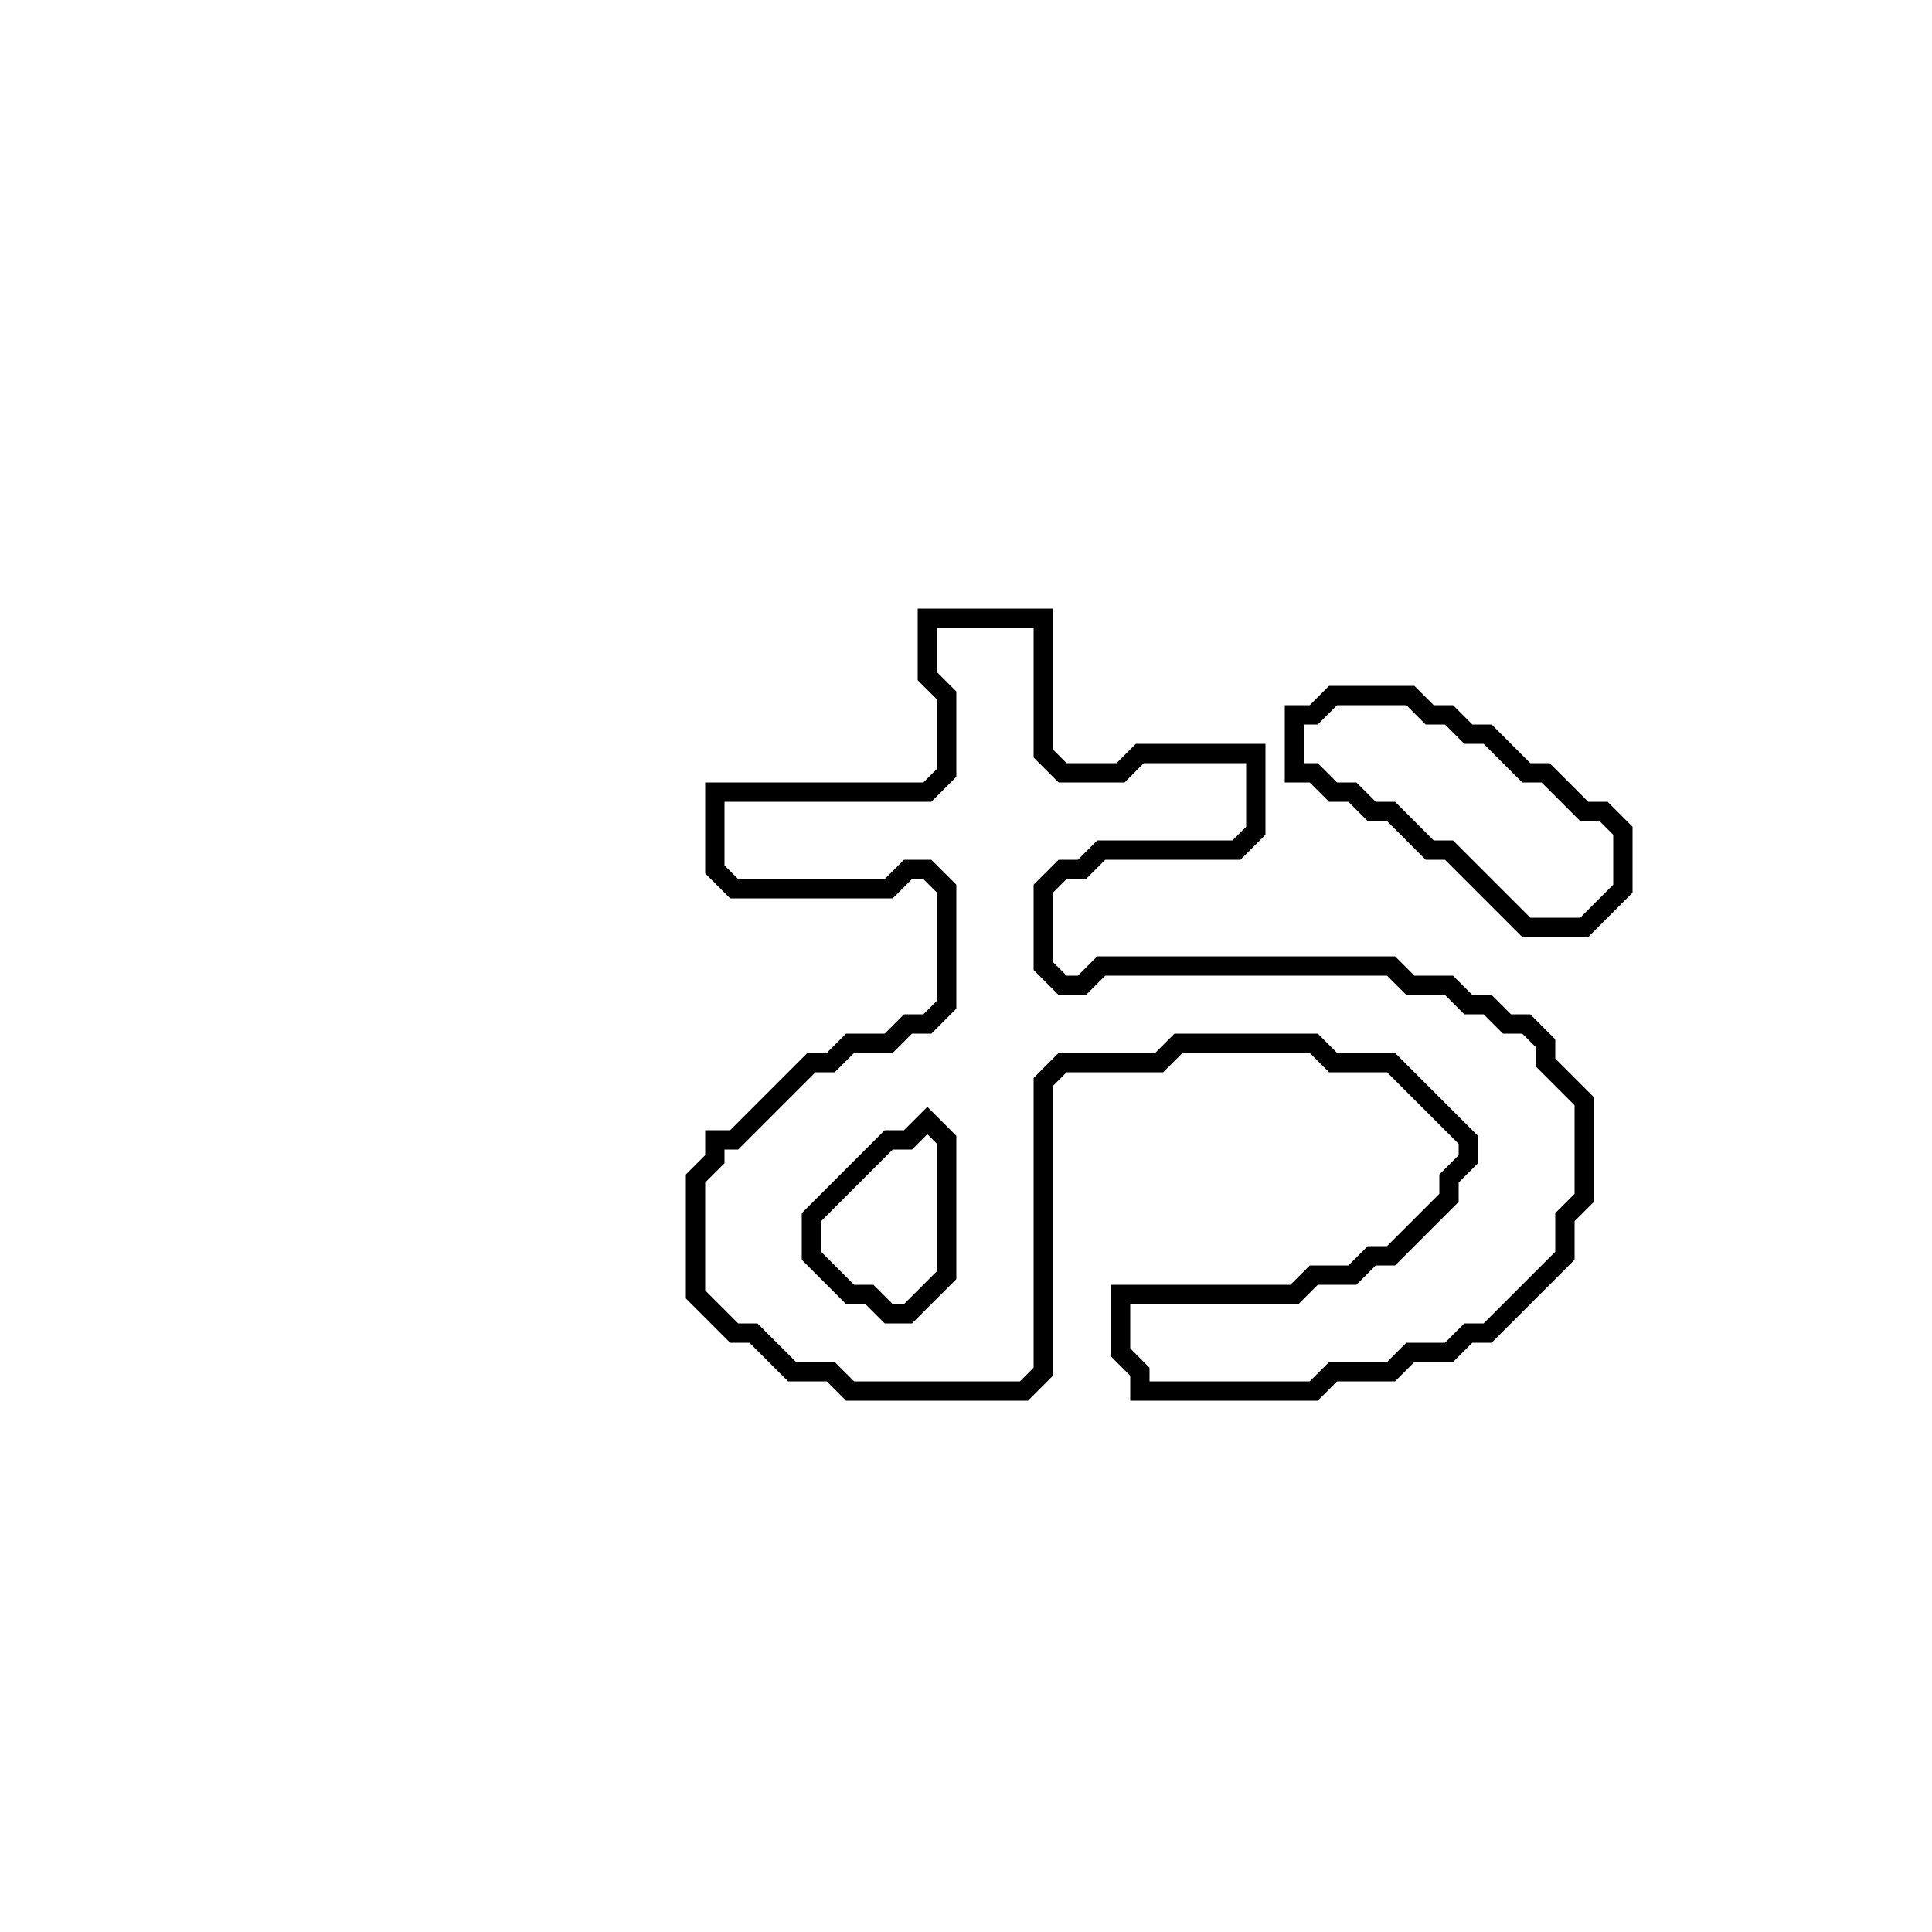 <?xml version="1.0" encoding="utf-8" ?>
<svg baseProfile="full" height="100" version="1.1" width="100" xmlns="http://www.w3.org/2000/svg" xmlns:ev="http://www.w3.org/2001/xml-events" xmlns:xlink="http://www.w3.org/1999/xlink"><defs /><polygon fill="none" id="1" points="69,36 68,37 67,37 67,40 68,40 69,41 70,41 71,42 72,42 74,44 75,44 79,48 82,48 84,46 84,43 83,42 82,42 80,40 79,40 77,38 76,38 75,37 74,37 73,36" stroke="black" stroke-width="1" /><polygon fill="none" id="2" points="48,32 48,35 49,36 49,40 48,41 37,41 37,45 38,46 46,46 47,45 48,45 49,46 49,52 48,53 47,53 46,54 44,54 43,55 42,55 38,59 37,59 37,60 36,61 36,67 38,69 39,69 41,71 43,71 44,72 53,72 54,71 54,56 55,55 60,55 61,54 68,54 69,55 72,55 76,59 76,60 75,61 75,62 72,65 71,65 70,66 68,66 67,67 58,67 58,70 59,71 59,72 68,72 69,71 72,71 73,70 75,70 76,69 77,69 81,65 81,63 82,62 82,57 80,55 80,54 79,53 78,53 77,52 76,52 75,51 73,51 72,50 57,50 56,51 55,51 54,50 54,46 55,45 56,45 57,44 64,44 65,43 65,39 59,39 58,40 55,40 54,39 54,32" stroke="black" stroke-width="1" /><polygon fill="none" id="3" points="47,59 48,58 49,59 49,66 47,68 46,68 45,67 44,67 42,65 42,63 46,59" stroke="black" stroke-width="1" /></svg>